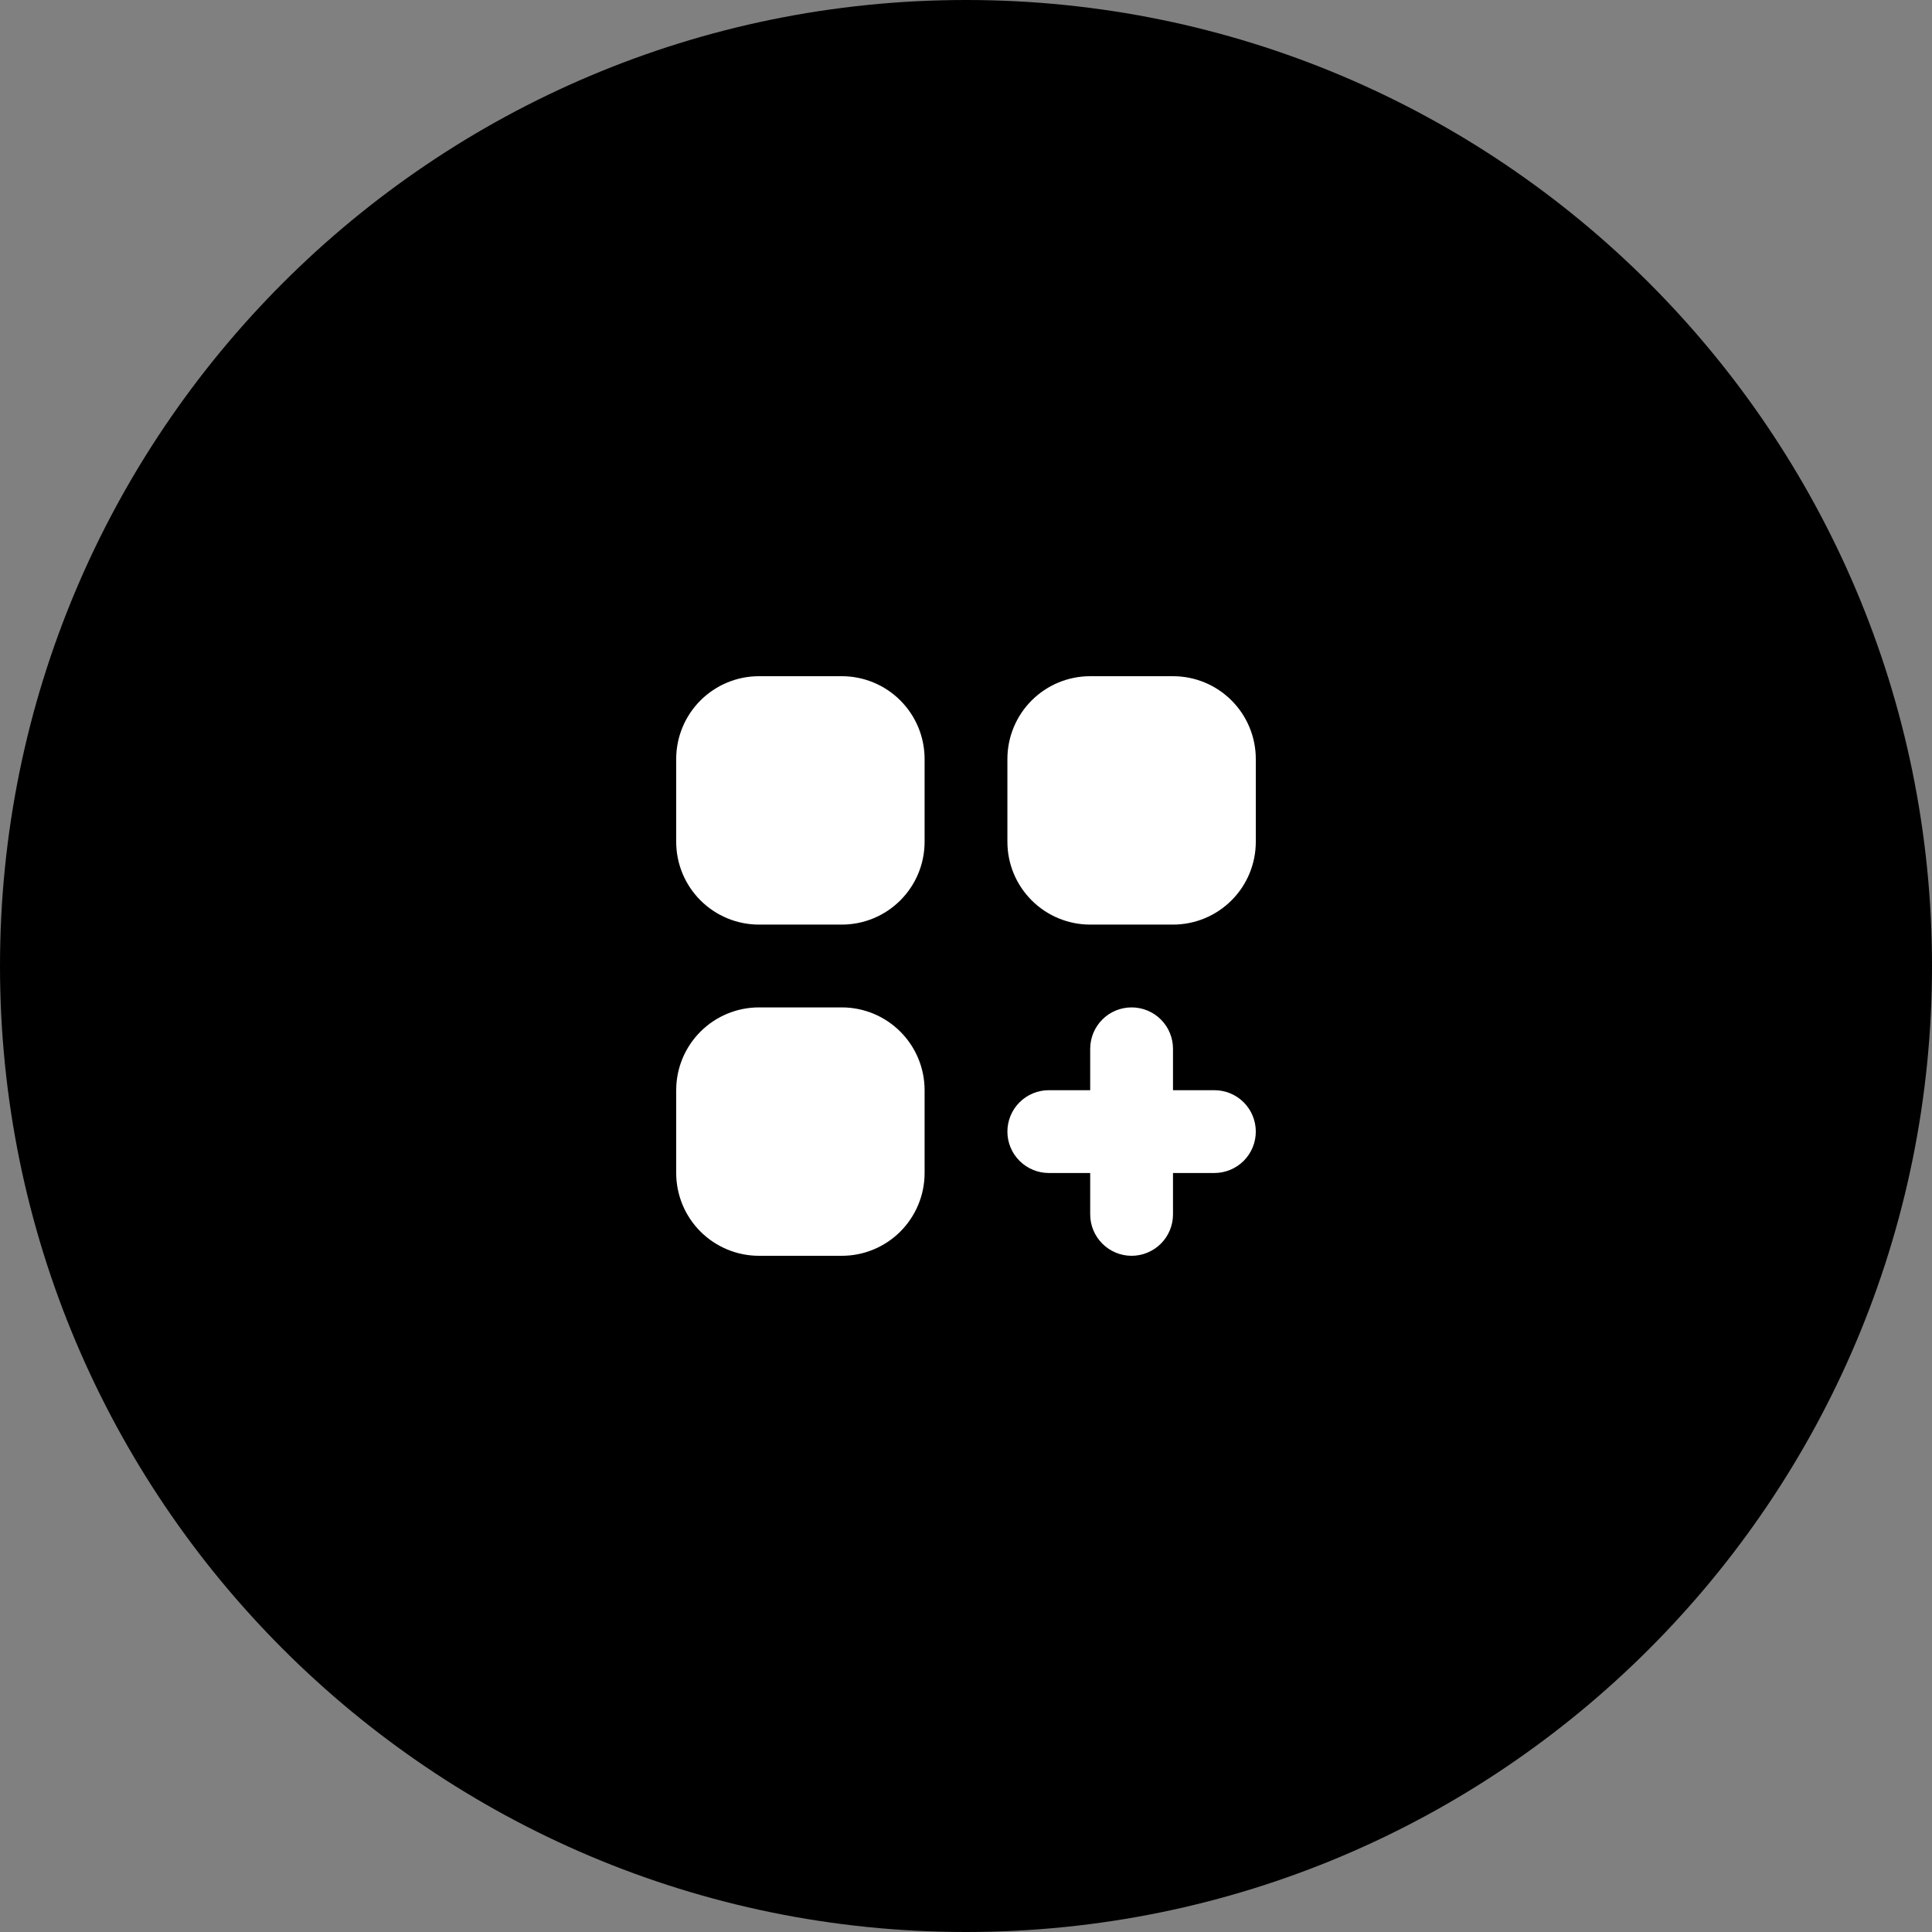 <svg width="56" height="56" viewBox="0 0 56 56" fill="none" xmlns="http://www.w3.org/2000/svg">
<rect x="0" y="0" width="56" height="56" fill="#808080" stroke="none"/>
<path d="M0 28C0 12.536 12.536 0 28 0C43.464 0 56 12.536 56 28C56 43.464 43.464 56 28 56C12.536 56 0 43.464 0 28Z" fill="black"/>
<path d="M22 19.6C21.364 19.6 20.753 19.853 20.303 20.303C19.853 20.753 19.6 21.363 19.6 22V24.4C19.6 25.037 19.853 25.647 20.303 26.097C20.753 26.547 21.364 26.8 22 26.8H24.4C25.037 26.8 25.647 26.547 26.097 26.097C26.547 25.647 26.8 25.037 26.8 24.4V22C26.8 21.363 26.547 20.753 26.097 20.303C25.647 19.853 25.037 19.6 24.4 19.6H22ZM22 29.2C21.364 29.2 20.753 29.453 20.303 29.903C19.853 30.353 19.6 30.963 19.6 31.6V34C19.6 34.636 19.853 35.247 20.303 35.697C20.753 36.147 21.364 36.4 22 36.4H24.4C25.037 36.4 25.647 36.147 26.097 35.697C26.547 35.247 26.8 34.636 26.8 34V31.6C26.8 30.963 26.547 30.353 26.097 29.903C25.647 29.453 25.037 29.2 24.4 29.2H22ZM29.2 22C29.2 21.363 29.453 20.753 29.903 20.303C30.353 19.853 30.964 19.6 31.6 19.6H34C34.637 19.6 35.247 19.853 35.697 20.303C36.147 20.753 36.4 21.363 36.4 22V24.4C36.4 25.037 36.147 25.647 35.697 26.097C35.247 26.547 34.637 26.8 34 26.8H31.6C30.964 26.8 30.353 26.547 29.903 26.097C29.453 25.647 29.2 25.037 29.2 24.4V22ZM32.8 29.2C33.118 29.2 33.424 29.326 33.649 29.551C33.874 29.776 34 30.082 34 30.4V31.6H35.2C35.518 31.6 35.824 31.726 36.049 31.951C36.274 32.176 36.4 32.482 36.4 32.8C36.4 33.118 36.274 33.423 36.049 33.648C35.824 33.873 35.518 34 35.2 34H34V35.2C34 35.518 33.874 35.824 33.649 36.048C33.424 36.273 33.118 36.4 32.8 36.4C32.482 36.4 32.177 36.273 31.952 36.048C31.727 35.824 31.6 35.518 31.6 35.2V34H30.4C30.082 34 29.777 33.873 29.552 33.648C29.326 33.423 29.2 33.118 29.2 32.8C29.2 32.482 29.326 32.176 29.552 31.951C29.777 31.726 30.082 31.6 30.4 31.6H31.6V30.4C31.6 30.082 31.727 29.776 31.952 29.551C32.177 29.326 32.482 29.2 32.8 29.2Z" fill="white"/>
</svg>
